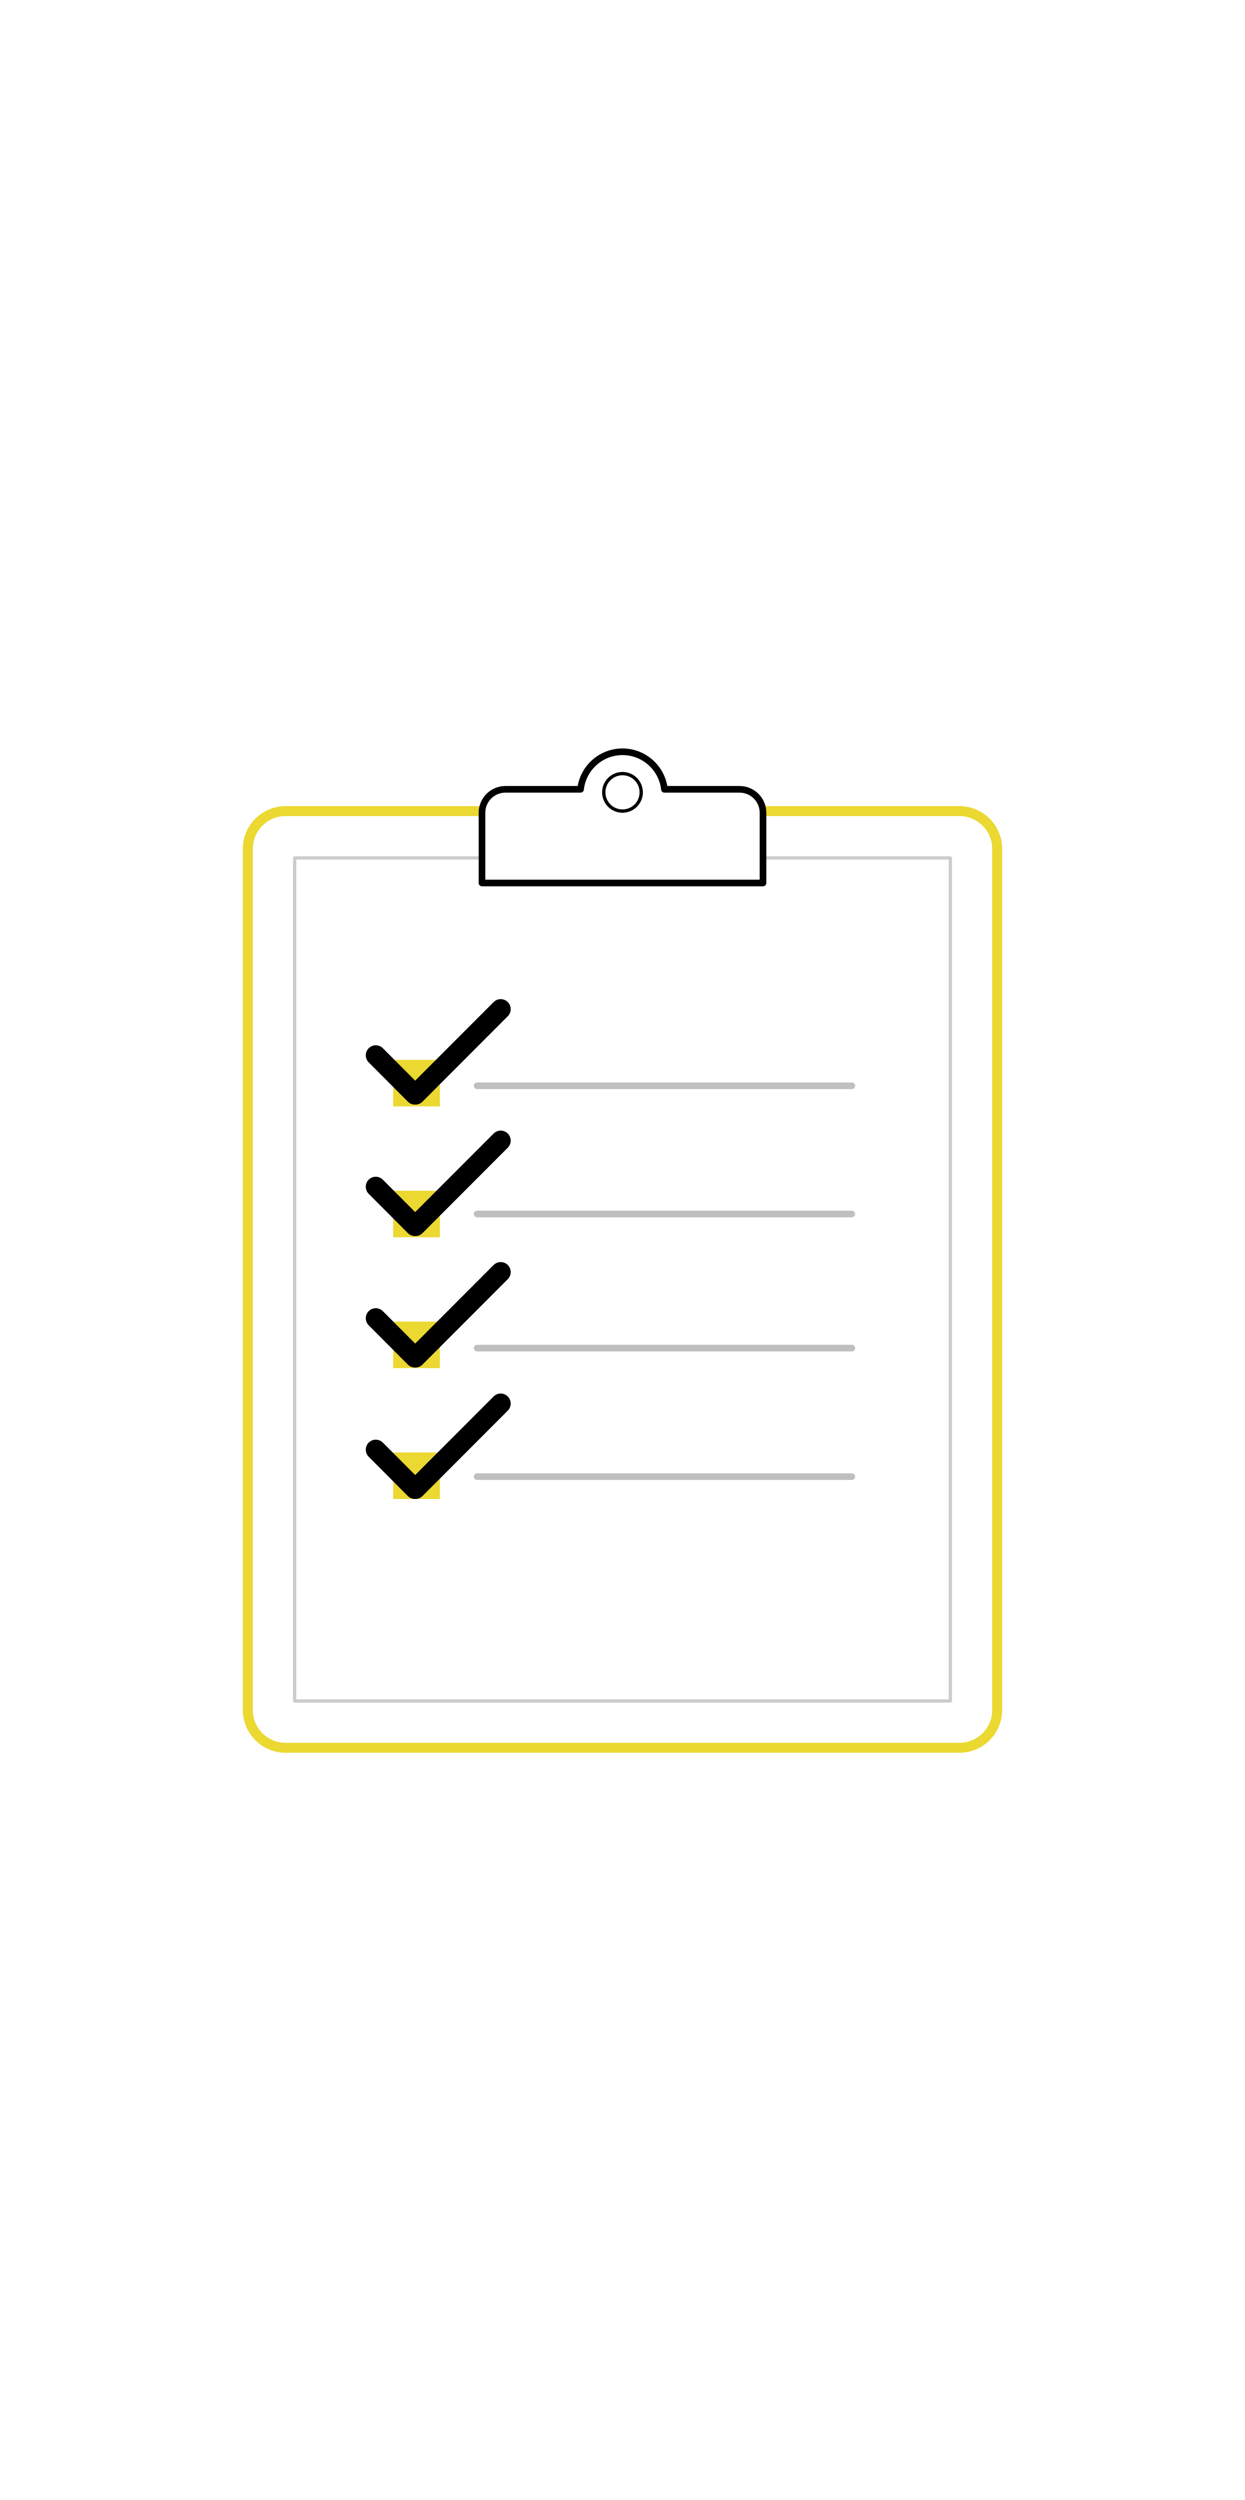 <?xml version="1.0" encoding="UTF-8" standalone="no"?><!DOCTYPE svg PUBLIC "-//W3C//DTD SVG 1.1//EN" "http://www.w3.org/Graphics/SVG/1.1/DTD/svg11.dtd"><svg width="100%" height="100%" viewBox="0 0 375 753" version="1.1" xmlns="http://www.w3.org/2000/svg" xmlns:xlink="http://www.w3.org/1999/xlink" xml:space="preserve" style="fill-rule:evenodd;clip-rule:evenodd;stroke-linejoin:round;stroke-miterlimit:1.414;"><rect id="Artboard1" x="0" y="0" width="375" height="752.869" style="fill:none;"/><g><path d="M145.222,244.297l-59.195,0c-6.282,0 -11.382,5.1 -11.382,11.382l0,259.374c0,6.282 5.1,11.382 11.382,11.382l202.946,0c6.282,0 11.382,-5.1 11.382,-11.382l0,-259.374c0,-6.282 -5.1,-11.382 -11.382,-11.382l-58.73,0" style="fill:none;stroke:#ebd831;stroke-width:3px;"/><path d="M145.123,258.404l-56.371,0l0,253.924l197.496,0l0,-253.924l-56.391,0" style="fill:none;stroke:#ccc;stroke-width:1px;"/><g><g><path d="M143.714,327.04l112.859,0" style="fill:#ebd831;stroke:#bfbfbf;stroke-width:2px;stroke-linecap:round;stroke-miterlimit:1.5;"/><path d="M143.714,365.657l112.859,0" style="fill:#ebd831;stroke:#bfbfbf;stroke-width:2px;stroke-linecap:round;stroke-miterlimit:1.5;"/><path d="M143.714,406.052l112.859,0" style="fill:#ebd831;stroke:#bfbfbf;stroke-width:2px;stroke-linecap:round;stroke-miterlimit:1.5;"/><path d="M143.714,444.755l112.859,0" style="fill:#ebd831;stroke:#bfbfbf;stroke-width:2px;stroke-linecap:round;stroke-miterlimit:1.5;"/><rect x="118.427" y="319.233" width="14.066" height="14.012" style="fill:#ebd831;"/><rect x="118.427" y="358.651" width="14.066" height="14.012" style="fill:#ebd831;"/><rect x="118.427" y="398.069" width="14.066" height="14.012" style="fill:#ebd831;"/><rect x="118.427" y="437.487" width="14.066" height="14.012" style="fill:#ebd831;"/></g><path id="Checked-Icon" d="M148.684,420.618l-23.631,23.662l-9.736,-9.768c-1.176,-1.178 -3.083,-1.178 -4.259,0c-1.177,1.179 -1.177,3.09 0,4.269l11.802,11.84c0.605,0.604 1.401,0.894 2.193,0.877c0.792,0.017 1.588,-0.273 2.193,-0.877l25.698,-25.736c1.176,-1.178 1.176,-3.089 0,-4.267c-1.177,-1.18 -3.084,-1.18 -4.26,0Z"/><path id="Checked-Icon1" d="M148.684,381.021l-23.631,23.662l-9.736,-9.768c-1.176,-1.178 -3.083,-1.178 -4.259,0c-1.177,1.179 -1.177,3.09 0,4.269l11.802,11.84c0.605,0.604 1.401,0.894 2.193,0.877c0.792,0.017 1.588,-0.273 2.193,-0.877l25.698,-25.736c1.176,-1.178 1.176,-3.089 0,-4.267c-1.177,-1.18 -3.084,-1.18 -4.26,0Z"/><path id="Checked-Icon2" d="M148.684,341.424l-23.631,23.662l-9.736,-9.768c-1.176,-1.179 -3.083,-1.179 -4.259,0c-1.177,1.179 -1.177,3.09 0,4.269l11.802,11.84c0.605,0.604 1.401,0.894 2.193,0.877c0.792,0.017 1.588,-0.273 2.193,-0.877l25.698,-25.736c1.176,-1.178 1.176,-3.089 0,-4.267c-1.177,-1.18 -3.084,-1.18 -4.26,0Z"/><path id="Checked-Icon3" d="M148.684,301.827l-23.631,23.662l-9.736,-9.768c-1.176,-1.179 -3.083,-1.179 -4.259,0c-1.177,1.179 -1.177,3.089 0,4.269l11.802,11.84c0.605,0.604 1.401,0.894 2.193,0.877c0.792,0.017 1.588,-0.273 2.193,-0.877l25.698,-25.736c1.176,-1.178 1.176,-3.089 0,-4.267c-1.177,-1.18 -3.084,-1.18 -4.26,0Z"/></g><g><path d="M174.868,237.744c0.697,-6.357 6.091,-11.309 12.632,-11.309c6.541,0 11.935,4.952 12.632,11.309l22.635,0c3.893,0 7.054,3.161 7.054,7.054l0,21.16l-84.642,0l0,-21.16c0,-3.893 3.161,-7.054 7.054,-7.054l22.635,0Z" style="fill:none;stroke:#000;stroke-width:2px;"/><circle cx="187.5" cy="238.654" r="5.643" style="fill:none;stroke:#000;stroke-width:1px;"/></g></g></svg>